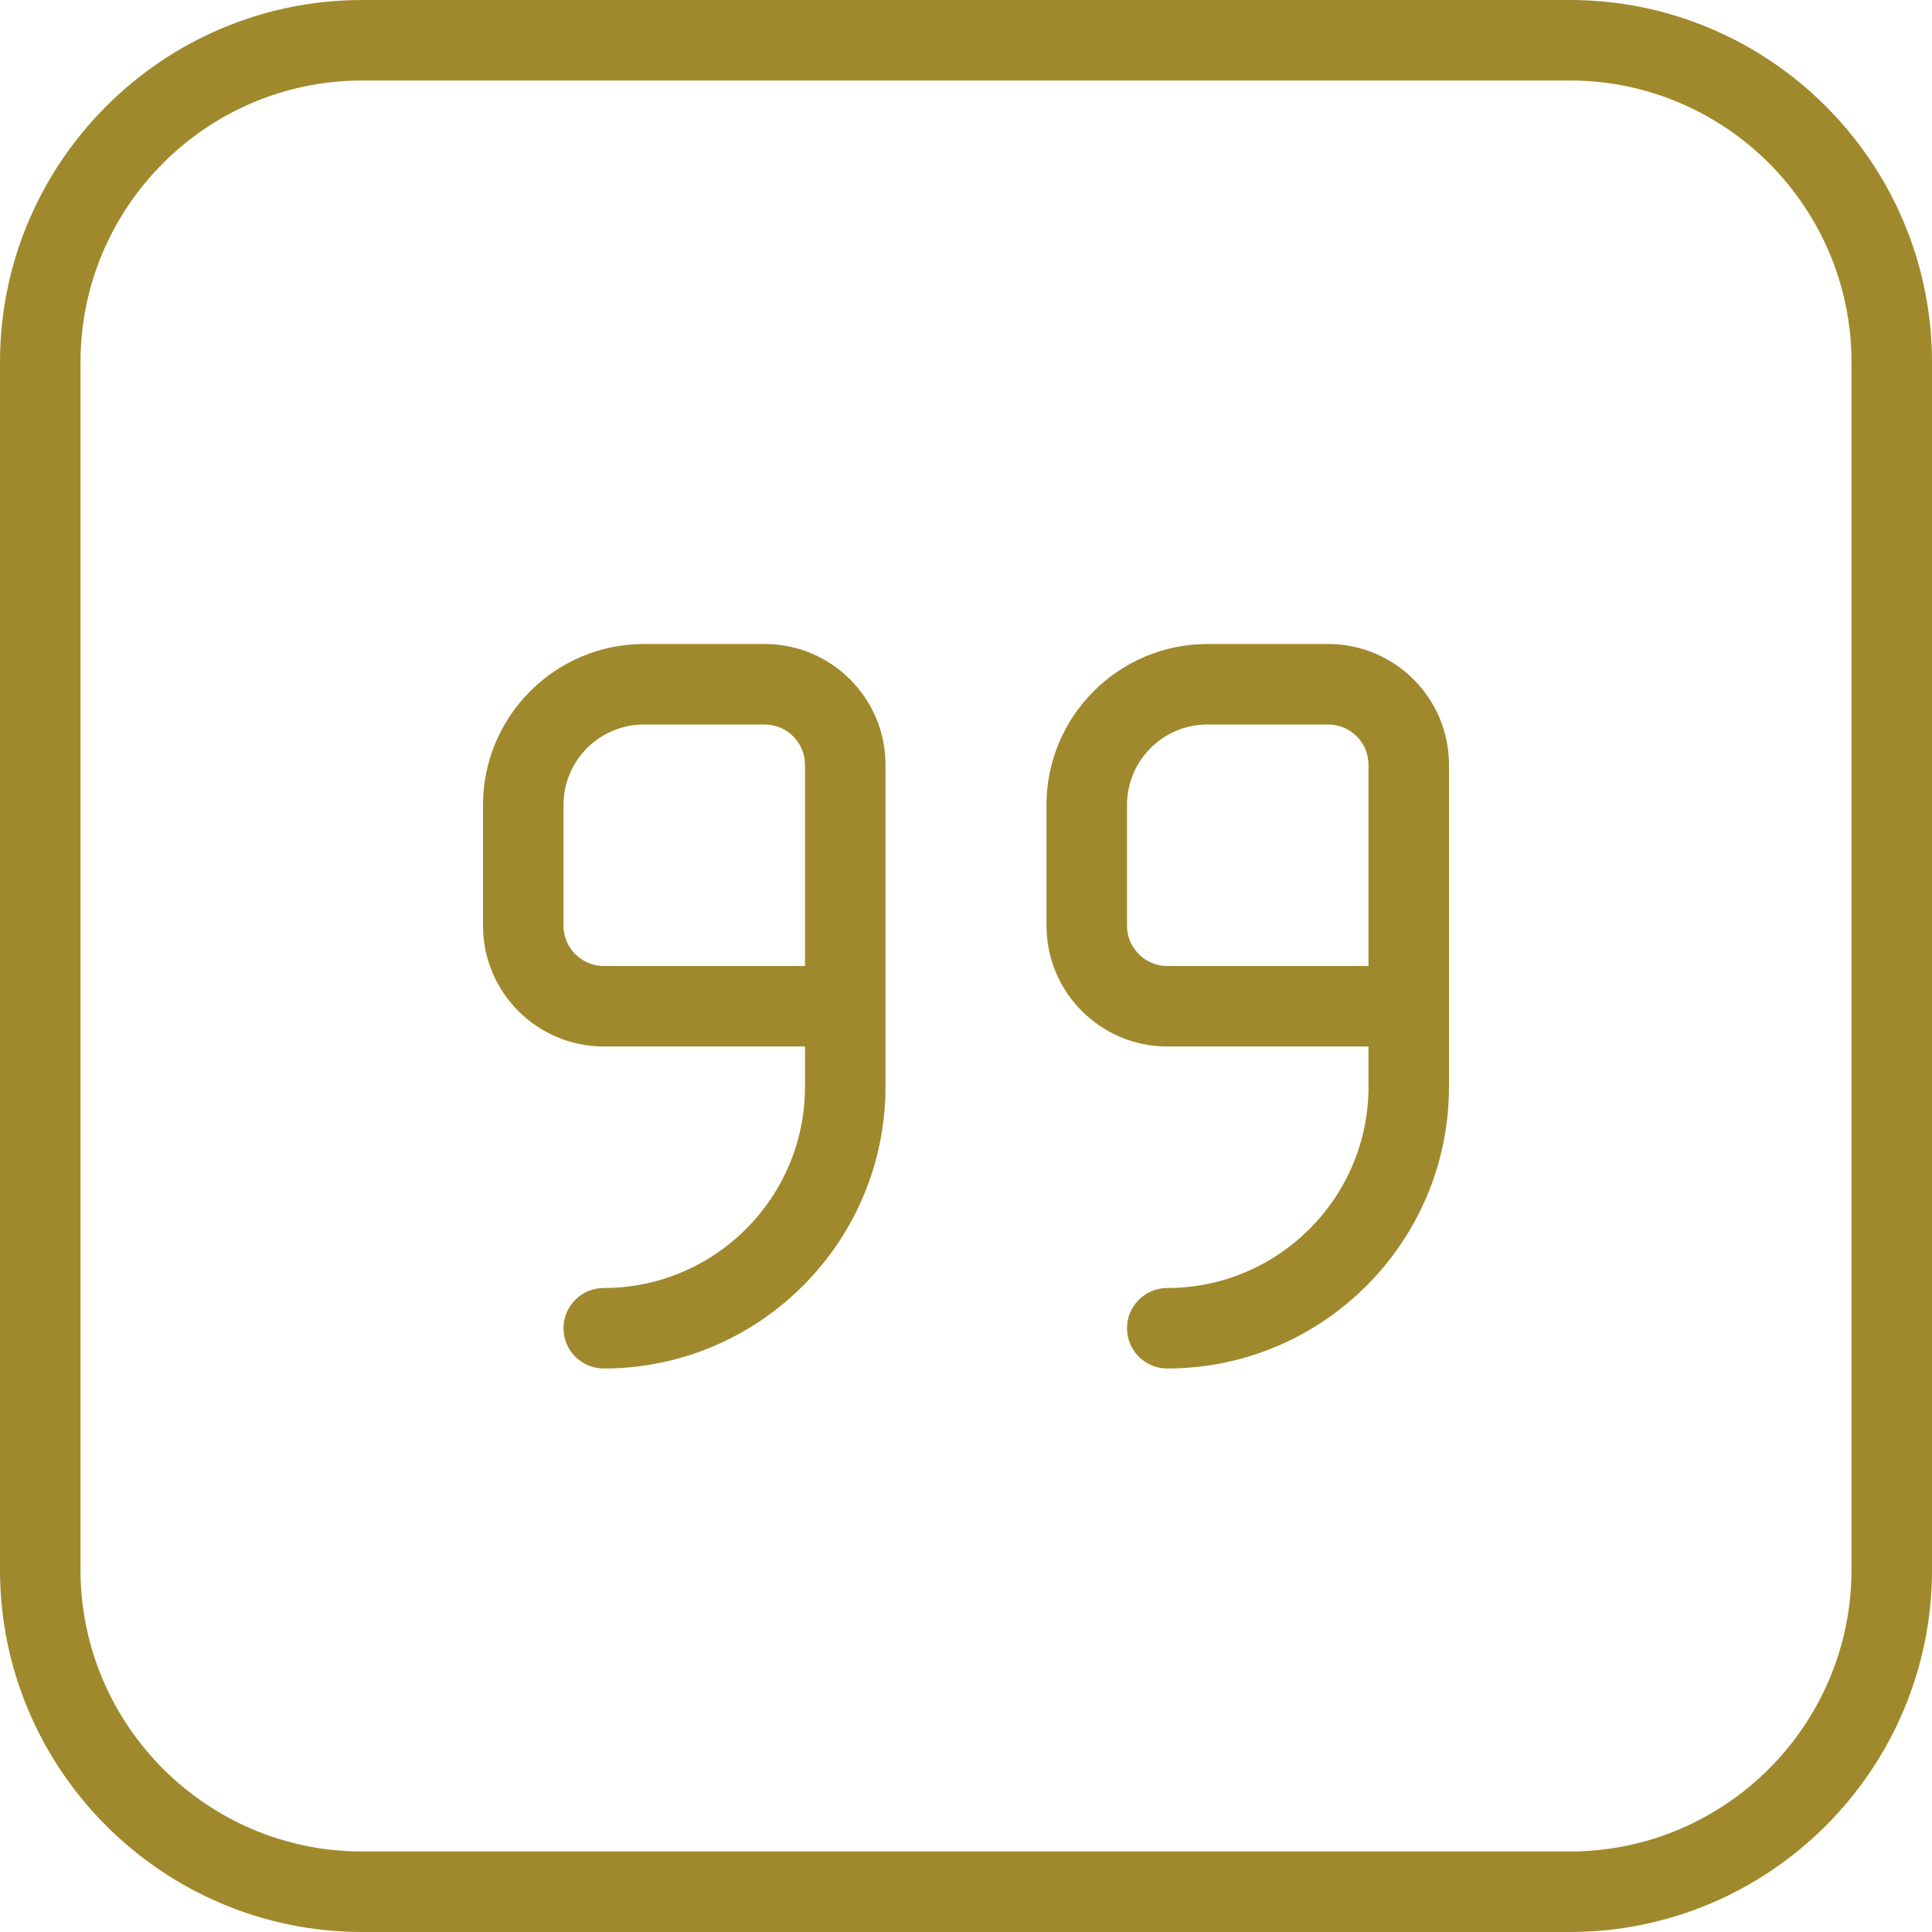 <?xml version="1.0" encoding="UTF-8" standalone="no"?>
<svg
   id="Layer_1"
   data-name="Layer 1"
   viewBox="0 0 24 24"
   width="512"
   height="512"
   version="1.1"
   sodipodi:docname="square-quote.svg"
   inkscape:version="1.3 (0e150ed, 2023-07-21)"
   xmlns:inkscape="http://www.inkscape.org/namespaces/inkscape"
   xmlns:sodipodi="http://sodipodi.sourceforge.net/DTD/sodipodi-0.dtd"
   xmlns="http://www.w3.org/2000/svg"
   xmlns:svg="http://www.w3.org/2000/svg">
  <defs
     id="defs1" />
  <sodipodi:namedview
     id="namedview1"
     pagecolor="#ffffff"
     bordercolor="#000000"
     borderopacity="0.25"
     inkscape:showpageshadow="2"
     inkscape:pageopacity="0.0"
     inkscape:pagecheckerboard="0"
     inkscape:deskcolor="#d1d1d1"
     inkscape:zoom="0.4609375"
     inkscape:cx="254.91525"
     inkscape:cy="256"
     inkscape:window-width="1312"
     inkscape:window-height="449"
     inkscape:window-x="0"
     inkscape:window-y="25"
     inkscape:window-maximized="0"
     inkscape:current-layer="Layer_1" />
  <path
     d="m9.5,8h-1.5c-1.103,0-2,.897-2,2v1.5c0,.827.673,1.5,1.5,1.5h2.5v.5c0,1.379-1.121,2.5-2.5,2.5-.276,0-.5.224-.5.5s.224.5.5.5c1.93,0,3.5-1.57,3.5-3.5v-4c0-.827-.673-1.5-1.5-1.5Zm-2.5,3.5v-1.5c0-.552.448-1,1-1h1.5c.275,0,.5.225.5.5v2.5h-2.5c-.275,0-.5-.225-.5-.5Zm9.5-3.5h-1.5c-1.103,0-2,.897-2,2v1.5c0,.827.673,1.5,1.5,1.5h2.5v.5c0,1.379-1.121,2.5-2.5,2.5-.276,0-.5.224-.5.5s.224.5.5.5c1.93,0,3.5-1.57,3.5-3.5v-4c0-.827-.673-1.5-1.5-1.5Zm-2.5,3.5v-1.5c0-.552.448-1,1-1h1.5c.275,0,.5.225.5.5v2.5h-2.5c-.275,0-.5-.225-.5-.5ZM19.5,0H4.5C2.019,0,0,2.019,0,4.5v15c0,2.481,2.019,4.5,4.5,4.5h15c2.481,0,4.5-2.019,4.5-4.5V4.5c0-2.481-2.019-4.5-4.5-4.5Zm3.5,19.5c0,1.93-1.57,3.5-3.5,3.5H4.5c-1.93,0-3.5-1.57-3.5-3.5V4.5c0-1.93,1.57-3.5,3.5-3.5h15c1.93,0,3.5,1.57,3.5,3.5v15Z"
     id="path1"
     style="fill:#a0892c" />
</svg>
